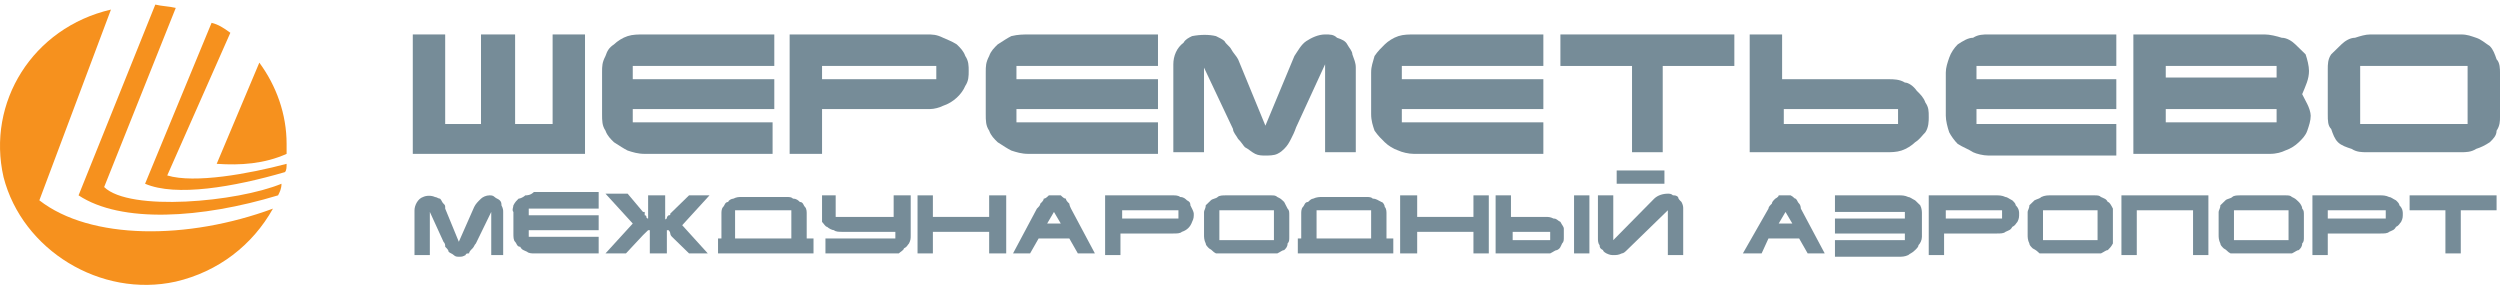 <svg width="190" height="22" viewBox="0 0 190 22" fill="none" xmlns="http://www.w3.org/2000/svg">
<path d="M2.99 15.225L8.433 0.727C2.472 2.114 -1.027 7.787 0.269 13.46C1.694 19.007 7.656 22.663 13.358 21.402C16.598 20.646 19.19 18.629 20.745 15.855C14.265 18.25 6.878 18.25 2.99 15.225Z" fill="#F6911E"/>
<path d="M16.469 12.451C18.283 12.577 20.097 12.451 21.782 11.694C21.782 11.442 21.782 11.19 21.782 10.938C21.782 8.669 21.005 6.526 19.709 4.761L16.469 12.451Z" fill="#F6911E"/>
<path d="M12.71 13.334L17.506 2.492C16.987 2.114 16.598 1.861 16.08 1.735L11.026 13.964C13.358 14.972 17.765 14.216 21.653 13.081C21.782 12.955 21.782 12.703 21.782 12.451C18.931 13.207 14.784 13.964 12.71 13.334Z" fill="#F6911E"/>
<path d="M7.915 14.216L13.358 0.601C12.84 0.475 12.322 0.475 11.803 0.349L5.971 14.846C9.211 16.989 15.302 16.611 21.134 14.846C21.264 14.594 21.393 14.342 21.393 13.964C18.024 15.351 9.859 16.107 7.915 14.216Z" fill="#F6911E"/>
<path d="M100.707 11.568H103.04V5.139C103.04 4.761 102.91 4.509 102.78 4.13C102.78 3.878 102.521 3.626 102.392 3.374C102.262 3.122 102.003 2.996 101.614 2.87C101.355 2.618 101.096 2.618 100.707 2.618C100.188 2.618 99.67 2.87 99.281 3.122C98.892 3.374 98.633 3.878 98.374 4.257L96.171 9.551L94.097 4.509C93.968 4.257 93.709 4.004 93.579 3.752C93.449 3.5 93.19 3.374 93.061 3.122C92.931 2.996 92.672 2.87 92.412 2.744C91.894 2.618 91.246 2.618 90.598 2.744C90.339 2.87 90.08 2.996 89.95 3.248C89.432 3.626 89.173 4.257 89.173 4.887V11.568H91.505V5.139L93.709 9.803C93.709 10.056 93.968 10.308 94.097 10.56C94.356 10.812 94.486 11.064 94.616 11.19C94.875 11.316 95.134 11.568 95.393 11.694C95.653 11.821 95.912 11.821 96.171 11.821C96.43 11.821 96.819 11.821 97.078 11.694C97.337 11.568 97.467 11.442 97.596 11.316C97.856 11.064 97.985 10.812 98.115 10.56C98.244 10.308 98.374 10.056 98.504 9.677L100.707 4.887V11.568Z" fill="#768C98"/>
<path d="M117.295 11.694V9.299H106.539V8.291H117.295V6.021H106.539V5.013H117.295V2.618H107.575C107.057 2.618 106.668 2.618 106.279 2.744C105.891 2.87 105.502 3.122 105.243 3.374C104.983 3.626 104.724 3.878 104.465 4.257C104.335 4.761 104.206 5.013 104.206 5.517V8.669C104.206 9.173 104.335 9.551 104.465 9.93C104.724 10.308 104.983 10.56 105.243 10.812C105.502 11.064 105.891 11.316 106.279 11.442C106.539 11.568 107.057 11.694 107.446 11.694H117.295Z" fill="#768C98"/>
<path d="M88.007 11.694V9.299H77.25V8.291H88.007V6.021H77.25V5.013H88.007V2.618H78.287C77.768 2.618 77.38 2.618 76.861 2.744C76.602 2.87 76.213 3.122 75.825 3.374C75.565 3.626 75.306 3.878 75.177 4.257C74.917 4.761 74.917 5.013 74.917 5.517V8.669C74.917 9.173 74.917 9.551 75.177 9.93C75.306 10.308 75.565 10.56 75.825 10.812C76.213 11.064 76.602 11.316 76.861 11.442C77.25 11.568 77.639 11.694 78.157 11.694H88.007Z" fill="#768C98"/>
<path d="M47.701 11.442C48.09 11.568 48.479 11.694 48.997 11.694H58.717V9.299H48.09V8.291H58.847V6.021H48.09V5.013H58.847V2.618H48.997C48.479 2.618 48.09 2.618 47.701 2.744C47.312 2.87 46.924 3.122 46.664 3.374C46.276 3.626 46.146 3.878 46.017 4.257C45.757 4.761 45.757 5.013 45.757 5.517V8.669C45.757 9.173 45.757 9.551 46.017 9.93C46.146 10.308 46.405 10.56 46.664 10.812C47.053 11.064 47.442 11.316 47.701 11.442Z" fill="#768C98"/>
<path d="M44.461 2.618H41.999V9.425H39.148V2.618H36.556V9.425H33.834V2.618H31.372V11.694H44.461V2.618Z" fill="#768C98"/>
<path d="M62.476 5.013H71.159V6.021H62.476V5.013ZM62.476 8.291H70.64C71.029 8.291 71.418 8.165 71.677 8.039C72.455 7.786 73.103 7.156 73.362 6.526C73.621 6.148 73.621 5.769 73.621 5.391C73.621 5.013 73.621 4.635 73.362 4.257C73.232 3.878 72.973 3.626 72.714 3.374C72.325 3.122 71.936 2.996 71.677 2.87C71.159 2.618 70.9 2.618 70.381 2.618H60.013V11.694H62.476V8.291Z" fill="#768C98"/>
<path d="M149.954 2.87C149.565 2.87 149.177 3.122 148.788 3.374C148.529 3.626 148.269 4.004 148.14 4.383C148.01 4.761 147.881 5.139 147.881 5.517V8.795C147.881 9.173 148.01 9.677 148.14 10.056C148.269 10.308 148.529 10.686 148.788 10.938C149.177 11.19 149.565 11.316 149.954 11.568C150.213 11.694 150.732 11.821 151.12 11.821H160.84V9.425H150.213V8.291H160.84V6.021H150.213V5.013H160.84V2.618H151.12C150.732 2.618 150.343 2.618 149.954 2.87Z" fill="#768C98"/>
<path d="M144.252 9.425H135.569V8.291H144.252V9.425ZM145.678 6.904C145.419 6.526 145.03 6.274 144.771 6.274C144.382 6.021 143.864 6.021 143.604 6.021H135.44V2.618H132.977V11.568H143.345C143.734 11.568 144.123 11.568 144.512 11.442C144.9 11.316 145.289 11.064 145.548 10.812C145.937 10.56 146.067 10.308 146.326 10.056C146.585 9.677 146.585 9.173 146.585 8.921C146.585 8.417 146.585 8.165 146.326 7.786C146.196 7.408 145.937 7.156 145.678 6.904Z" fill="#768C98"/>
<path d="M118.591 5.013H124.034V11.568H126.367V5.013H131.81V2.618H118.591V5.013Z" fill="#768C98"/>
<path d="M173.022 5.895H164.598V5.013H173.022V5.895ZM173.022 9.299H164.598V8.291H173.022V9.299ZM174.966 7.156C175.225 6.526 175.484 6.021 175.484 5.391C175.484 5.013 175.355 4.509 175.225 4.13C174.966 3.878 174.707 3.626 174.448 3.374C174.188 3.122 173.8 2.87 173.411 2.87C173.022 2.744 172.504 2.618 172.115 2.618H162.136V11.694H172.504C173.022 11.694 173.411 11.568 173.67 11.442C174.059 11.316 174.448 11.064 174.707 10.812C174.966 10.56 175.225 10.308 175.355 9.93C175.484 9.551 175.614 9.173 175.614 8.795C175.614 8.543 175.484 8.165 175.355 7.912C175.225 7.66 175.096 7.408 174.966 7.156Z" fill="#768C98"/>
<path d="M187.538 9.425H179.373V5.013H187.538V9.425ZM189.222 3.5C188.834 3.248 188.574 2.996 188.186 2.87C187.797 2.744 187.538 2.618 187.019 2.618H180.151C179.762 2.618 179.373 2.744 178.984 2.87C178.595 2.87 178.207 3.122 177.947 3.374C177.688 3.626 177.429 3.878 177.17 4.13C176.911 4.509 176.911 4.887 176.911 5.265V8.669C176.911 9.173 176.911 9.551 177.17 9.803C177.299 10.182 177.429 10.56 177.688 10.812C177.947 11.064 178.336 11.19 178.725 11.316C179.114 11.568 179.503 11.568 179.891 11.568H187.019C187.408 11.568 187.797 11.568 188.186 11.316C188.574 11.19 188.834 11.064 189.222 10.812C189.482 10.56 189.741 10.308 189.741 9.93C190 9.551 190 9.173 190 8.921V5.517C190 5.265 190 4.761 189.741 4.509C189.611 4.13 189.482 3.752 189.222 3.5Z" fill="#768C98"/>
<path d="M60.142 18.124H55.866V15.981H60.142V18.124ZM61.309 16.233C61.309 16.107 61.309 15.855 61.179 15.729C61.05 15.602 61.05 15.35 60.79 15.35C60.661 15.224 60.531 15.098 60.272 15.098C60.142 14.972 60.013 14.972 59.754 14.972H56.384C56.125 14.972 55.995 14.972 55.736 15.098C55.606 15.098 55.347 15.224 55.347 15.35C55.088 15.35 55.088 15.602 54.958 15.729C54.829 15.855 54.829 16.107 54.829 16.233V18.124H54.57V19.258H61.827V18.124H61.309V16.233Z" fill="#768C98"/>
<path d="M39.926 14.847C39.797 14.973 39.537 15.099 39.408 15.099C39.278 15.225 39.148 15.351 39.019 15.603C39.019 15.729 38.889 15.981 39.019 16.107V17.746C39.019 17.998 39.019 18.25 39.148 18.376C39.278 18.502 39.278 18.755 39.537 18.755C39.667 19.007 39.797 19.007 40.056 19.133C40.185 19.259 40.444 19.259 40.574 19.259H45.499V17.998H40.185V17.494H45.499V16.359H40.185V15.855H45.499V14.594H40.574C40.315 14.847 40.056 14.847 39.926 14.847Z" fill="#768C98"/>
<path d="M159.415 18.25H155.268V15.981H159.415V18.25ZM160.193 15.351C160.063 15.099 159.933 15.099 159.674 14.973C159.545 14.847 159.415 14.847 159.156 14.847H155.786C155.657 14.847 155.397 14.847 155.138 14.973C155.009 15.099 154.879 15.099 154.62 15.225C154.49 15.351 154.361 15.477 154.231 15.603C154.231 15.855 154.101 15.981 154.101 16.107V17.872C154.101 17.998 154.101 18.25 154.231 18.503C154.231 18.629 154.361 18.755 154.49 18.881C154.749 19.007 154.879 19.133 155.009 19.259C155.138 19.259 155.397 19.259 155.657 19.259H159.156C159.415 19.259 159.545 19.259 159.674 19.259C159.933 19.133 160.063 19.007 160.193 19.007C160.322 18.881 160.452 18.755 160.581 18.503C160.581 18.376 160.581 18.25 160.581 17.998V16.359C160.581 16.107 160.581 15.981 160.581 15.855C160.452 15.603 160.322 15.351 160.193 15.351Z" fill="#768C98"/>
<path d="M53.922 14.846H52.367L51.071 16.107L50.941 16.233C50.941 16.359 50.941 16.359 50.812 16.359C50.682 16.485 50.682 16.485 50.682 16.611C50.682 16.611 50.553 16.611 50.553 16.737V14.846H49.257V16.611C49.257 16.611 49.127 16.611 49.127 16.485C49.127 16.359 48.997 16.359 48.997 16.359C48.997 16.233 48.997 16.233 48.997 16.107H48.868L47.701 14.72H46.017L48.09 16.989L46.017 19.259H47.572L48.868 17.872C48.997 17.746 48.997 17.746 48.997 17.746C49.127 17.62 49.127 17.62 49.127 17.62L49.257 17.494H49.386V19.259H50.682V17.368V17.494H50.812C50.812 17.494 50.941 17.62 50.941 17.746C50.941 17.746 50.941 17.872 51.071 17.998L52.367 19.259H53.792L51.848 17.116L53.922 14.846Z" fill="#768C98"/>
<path d="M152.157 16.611H147.88V15.981H152.157V16.611ZM152.934 15.225C152.675 15.099 152.546 14.973 152.416 14.973C152.157 14.847 151.898 14.847 151.768 14.847H146.584V19.385H147.75V17.746H151.768C152.027 17.746 152.286 17.746 152.416 17.62C152.675 17.494 152.805 17.494 152.934 17.242C153.194 17.116 153.194 16.99 153.323 16.864C153.453 16.611 153.453 16.485 153.453 16.233C153.453 16.107 153.453 15.855 153.194 15.603C153.194 15.477 153.064 15.351 152.934 15.225Z" fill="#768C98"/>
<path d="M173.93 18.25H169.782V15.981H173.93V18.25ZM174.707 15.351C174.448 15.099 174.448 15.099 174.189 14.973C174.059 14.847 173.93 14.847 173.67 14.847H170.301C170.042 14.847 169.782 14.847 169.653 14.973C169.523 15.099 169.264 15.099 169.134 15.225C169.005 15.351 168.875 15.477 168.746 15.603C168.746 15.855 168.616 15.981 168.616 16.107V17.872C168.616 17.998 168.616 18.25 168.746 18.503C168.746 18.629 168.875 18.755 169.005 18.881C169.264 19.007 169.264 19.133 169.523 19.259C169.653 19.259 169.782 19.259 170.042 19.259H173.67C173.93 19.259 174.059 19.259 174.189 19.259C174.448 19.133 174.578 19.007 174.707 19.007C174.837 18.881 174.966 18.755 174.966 18.503C175.096 18.376 175.096 18.25 175.096 17.998V16.359C175.096 16.107 175.096 15.981 174.966 15.855C174.966 15.603 174.707 15.351 174.707 15.351Z" fill="#768C98"/>
<path d="M161.229 19.385H162.395V15.981H166.672V19.385H167.838V14.847H161.229V19.385Z" fill="#768C98"/>
<path d="M181.317 16.611H176.911V15.981H181.317V16.611ZM182.094 15.225C181.835 15.099 181.706 14.973 181.576 14.973C181.317 14.847 181.058 14.847 180.928 14.847H175.744V19.385H176.911V17.746H180.928C181.187 17.746 181.446 17.746 181.576 17.62C181.835 17.494 181.965 17.494 182.094 17.242C182.354 17.116 182.354 16.99 182.483 16.864C182.613 16.611 182.613 16.485 182.613 16.233C182.613 16.107 182.613 15.855 182.354 15.603C182.354 15.477 182.224 15.351 182.094 15.225Z" fill="#768C98"/>
<path d="M37.982 15.225C37.852 15.099 37.723 15.099 37.593 14.973C37.463 14.847 37.334 14.847 37.204 14.847C36.945 14.847 36.686 14.973 36.556 15.099C36.297 15.351 36.167 15.477 36.038 15.729L34.871 18.376L33.835 15.855C33.835 15.603 33.835 15.603 33.705 15.477C33.575 15.351 33.575 15.225 33.446 15.099C33.316 15.099 33.187 14.973 33.057 14.973C32.798 14.847 32.409 14.847 32.15 14.973C31.761 15.099 31.502 15.603 31.502 15.981V19.385H32.668V16.107L33.705 18.376C33.835 18.503 33.835 18.629 33.835 18.755C33.964 18.881 34.094 19.007 34.094 19.133C34.223 19.259 34.353 19.259 34.483 19.385C34.612 19.511 34.742 19.511 34.871 19.511C35.131 19.511 35.131 19.511 35.39 19.385C35.39 19.259 35.519 19.259 35.649 19.259C35.649 19.133 35.779 19.007 35.908 18.881C36.038 18.755 36.038 18.629 36.167 18.503L37.334 16.107V19.385H38.241V16.107C38.241 15.981 38.241 15.855 38.111 15.603C38.111 15.477 38.111 15.351 37.982 15.225Z" fill="#768C98"/>
<path d="M183.131 15.981H185.852V19.259H187.019V15.981H189.74V14.847H183.131V15.981Z" fill="#768C98"/>
<path d="M89.561 16.611H85.284V15.981H89.561V16.611ZM90.209 15.225C90.079 15.099 89.95 14.973 89.691 14.973C89.561 14.847 89.302 14.847 89.172 14.847H83.988V19.385H85.155V17.746H89.172C89.431 17.746 89.691 17.746 89.82 17.62C90.209 17.494 90.468 17.242 90.598 16.864C90.727 16.611 90.727 16.485 90.727 16.233C90.727 16.107 90.598 15.855 90.468 15.603C90.468 15.477 90.468 15.351 90.209 15.225Z" fill="#768C98"/>
<path d="M96.819 18.25H92.672V15.981H96.819V18.25ZM97.597 15.351C97.337 15.099 97.337 15.099 97.078 14.973C96.949 14.847 96.819 14.847 96.56 14.847H93.19C92.931 14.847 92.672 14.847 92.542 14.973C92.413 15.099 92.153 15.099 92.024 15.225C91.894 15.351 91.765 15.477 91.635 15.603C91.635 15.855 91.506 15.981 91.506 16.107V17.872C91.506 17.998 91.506 18.25 91.635 18.503C91.635 18.629 91.765 18.755 91.894 18.881C92.153 19.007 92.153 19.133 92.413 19.259C92.542 19.259 92.672 19.259 92.931 19.259H96.56C96.819 19.259 96.949 19.259 97.078 19.259C97.337 19.133 97.467 19.007 97.597 19.007C97.726 18.881 97.856 18.755 97.856 18.503C97.985 18.376 97.985 18.25 97.985 17.998V16.359C97.985 16.107 97.985 15.981 97.856 15.855C97.726 15.603 97.597 15.351 97.597 15.351Z" fill="#768C98"/>
<path d="M127.534 14.973C127.404 14.846 127.275 14.846 127.145 14.846C127.015 14.72 126.886 14.72 126.756 14.72C126.367 14.72 125.979 14.846 125.719 15.098L122.609 18.25V14.846H121.443V18.124C121.443 18.25 121.443 18.502 121.572 18.628C121.572 18.755 121.572 18.881 121.832 19.007C121.832 19.133 122.091 19.259 122.091 19.259C122.35 19.385 122.48 19.385 122.609 19.385C122.868 19.385 122.998 19.385 123.257 19.259C123.387 19.259 123.516 19.133 123.646 19.007L126.756 15.981V19.385H127.923V15.855C127.923 15.729 127.923 15.603 127.793 15.351C127.663 15.225 127.534 15.098 127.534 14.973Z" fill="#768C98"/>
<path d="M104.206 18.124H100.059V15.981H104.206V18.124ZM105.373 16.233C105.373 16.107 105.373 15.855 105.243 15.729C105.243 15.602 105.113 15.35 104.984 15.35C104.725 15.224 104.595 15.098 104.336 15.098C104.206 14.972 104.077 14.972 103.818 14.972H100.448C100.318 14.972 100.059 14.972 99.8 15.098C99.67 15.098 99.541 15.224 99.411 15.35C99.152 15.35 99.152 15.602 99.022 15.729C98.893 15.855 98.893 16.107 98.893 16.233V18.124H98.634V19.258H105.891V18.124H105.373V16.233Z" fill="#768C98"/>
<path d="M119.628 14.847H120.795V19.259H119.628V14.847Z" fill="#768C98"/>
<path d="M67.918 16.485H63.512V14.847H62.475V16.233C62.475 16.359 62.475 16.611 62.475 16.864C62.604 16.99 62.734 17.242 62.864 17.242C62.993 17.368 63.252 17.494 63.382 17.494C63.512 17.62 63.771 17.62 64.03 17.62H68.047V18.124H62.734V19.259H67.788C67.918 19.259 68.177 19.259 68.307 19.259C68.436 19.133 68.695 19.007 68.695 18.881C68.955 18.755 68.955 18.629 69.084 18.503C69.214 18.25 69.214 18.124 69.214 17.872V14.847H67.918V16.485Z" fill="#768C98"/>
<path d="M111.982 16.485H107.706V14.847H106.41V19.259H107.706V17.62H111.982V19.259H113.149V14.847H111.982V16.485Z" fill="#768C98"/>
<path d="M75.176 16.485H70.899V14.847H69.733V19.259H70.899V17.62H75.176V19.259H76.472V14.847H75.176V16.485Z" fill="#768C98"/>
<path d="M145.548 15.225C145.289 15.099 145.159 14.973 145.029 14.973C144.77 14.847 144.511 14.847 144.381 14.847H139.457V16.107H144.77V16.611H139.457V17.746H144.77V18.25H139.457V19.511H144.381C144.511 19.511 144.77 19.511 145.029 19.385C145.159 19.259 145.289 19.259 145.548 19.007C145.677 18.881 145.807 18.755 145.807 18.629C145.937 18.503 146.066 18.25 146.066 17.998V16.233C146.066 16.107 146.066 15.855 145.937 15.603C145.807 15.477 145.677 15.351 145.548 15.225Z" fill="#768C98"/>
<path d="M117.814 18.25H114.963V17.62H117.814V18.25ZM118.592 16.864C118.332 16.738 118.332 16.611 118.073 16.611C117.814 16.485 117.684 16.485 117.425 16.485H114.833V14.847H113.667V19.259H117.166C117.425 19.259 117.684 19.259 117.814 19.259C118.073 19.133 118.203 19.007 118.332 19.007C118.592 18.881 118.592 18.755 118.721 18.503C118.851 18.376 118.851 18.25 118.851 17.998C118.851 17.746 118.851 17.494 118.851 17.368C118.851 17.242 118.721 17.116 118.592 16.864Z" fill="#768C98"/>
<path d="M79.583 16.99L80.101 16.107L80.62 16.99H79.583ZM81.268 15.477C81.138 15.351 81.008 15.225 81.008 15.099C80.879 15.099 80.749 14.973 80.62 14.847C80.36 14.847 80.36 14.847 80.101 14.847C79.972 14.847 79.842 14.847 79.713 14.847C79.583 14.973 79.453 15.099 79.324 15.099C79.324 15.225 79.194 15.351 79.064 15.477C79.064 15.603 78.935 15.729 78.805 15.855L76.991 19.259H78.287L78.935 18.124H81.268L81.916 19.259H83.212L81.397 15.855C81.397 15.855 81.268 15.603 81.268 15.477Z" fill="#768C98"/>
<path d="M135.18 16.99L135.699 16.107L136.217 16.99H135.18ZM136.735 15.477C136.606 15.351 136.606 15.225 136.476 15.099C136.347 15.099 136.347 14.973 136.087 14.847C135.958 14.847 135.828 14.847 135.699 14.847C135.439 14.847 135.439 14.847 135.18 14.847C135.18 14.973 134.921 15.099 134.921 15.099C134.791 15.225 134.662 15.351 134.662 15.477C134.532 15.603 134.403 15.729 134.403 15.855L132.459 19.259H133.884L134.403 18.124H136.735L137.383 19.259H138.679L136.865 15.855C136.865 15.855 136.865 15.603 136.735 15.477Z" fill="#768C98"/>
<path d="M122.868 12.955H126.497V13.964H122.868V12.955Z" fill="#768C98"/>
</svg>
